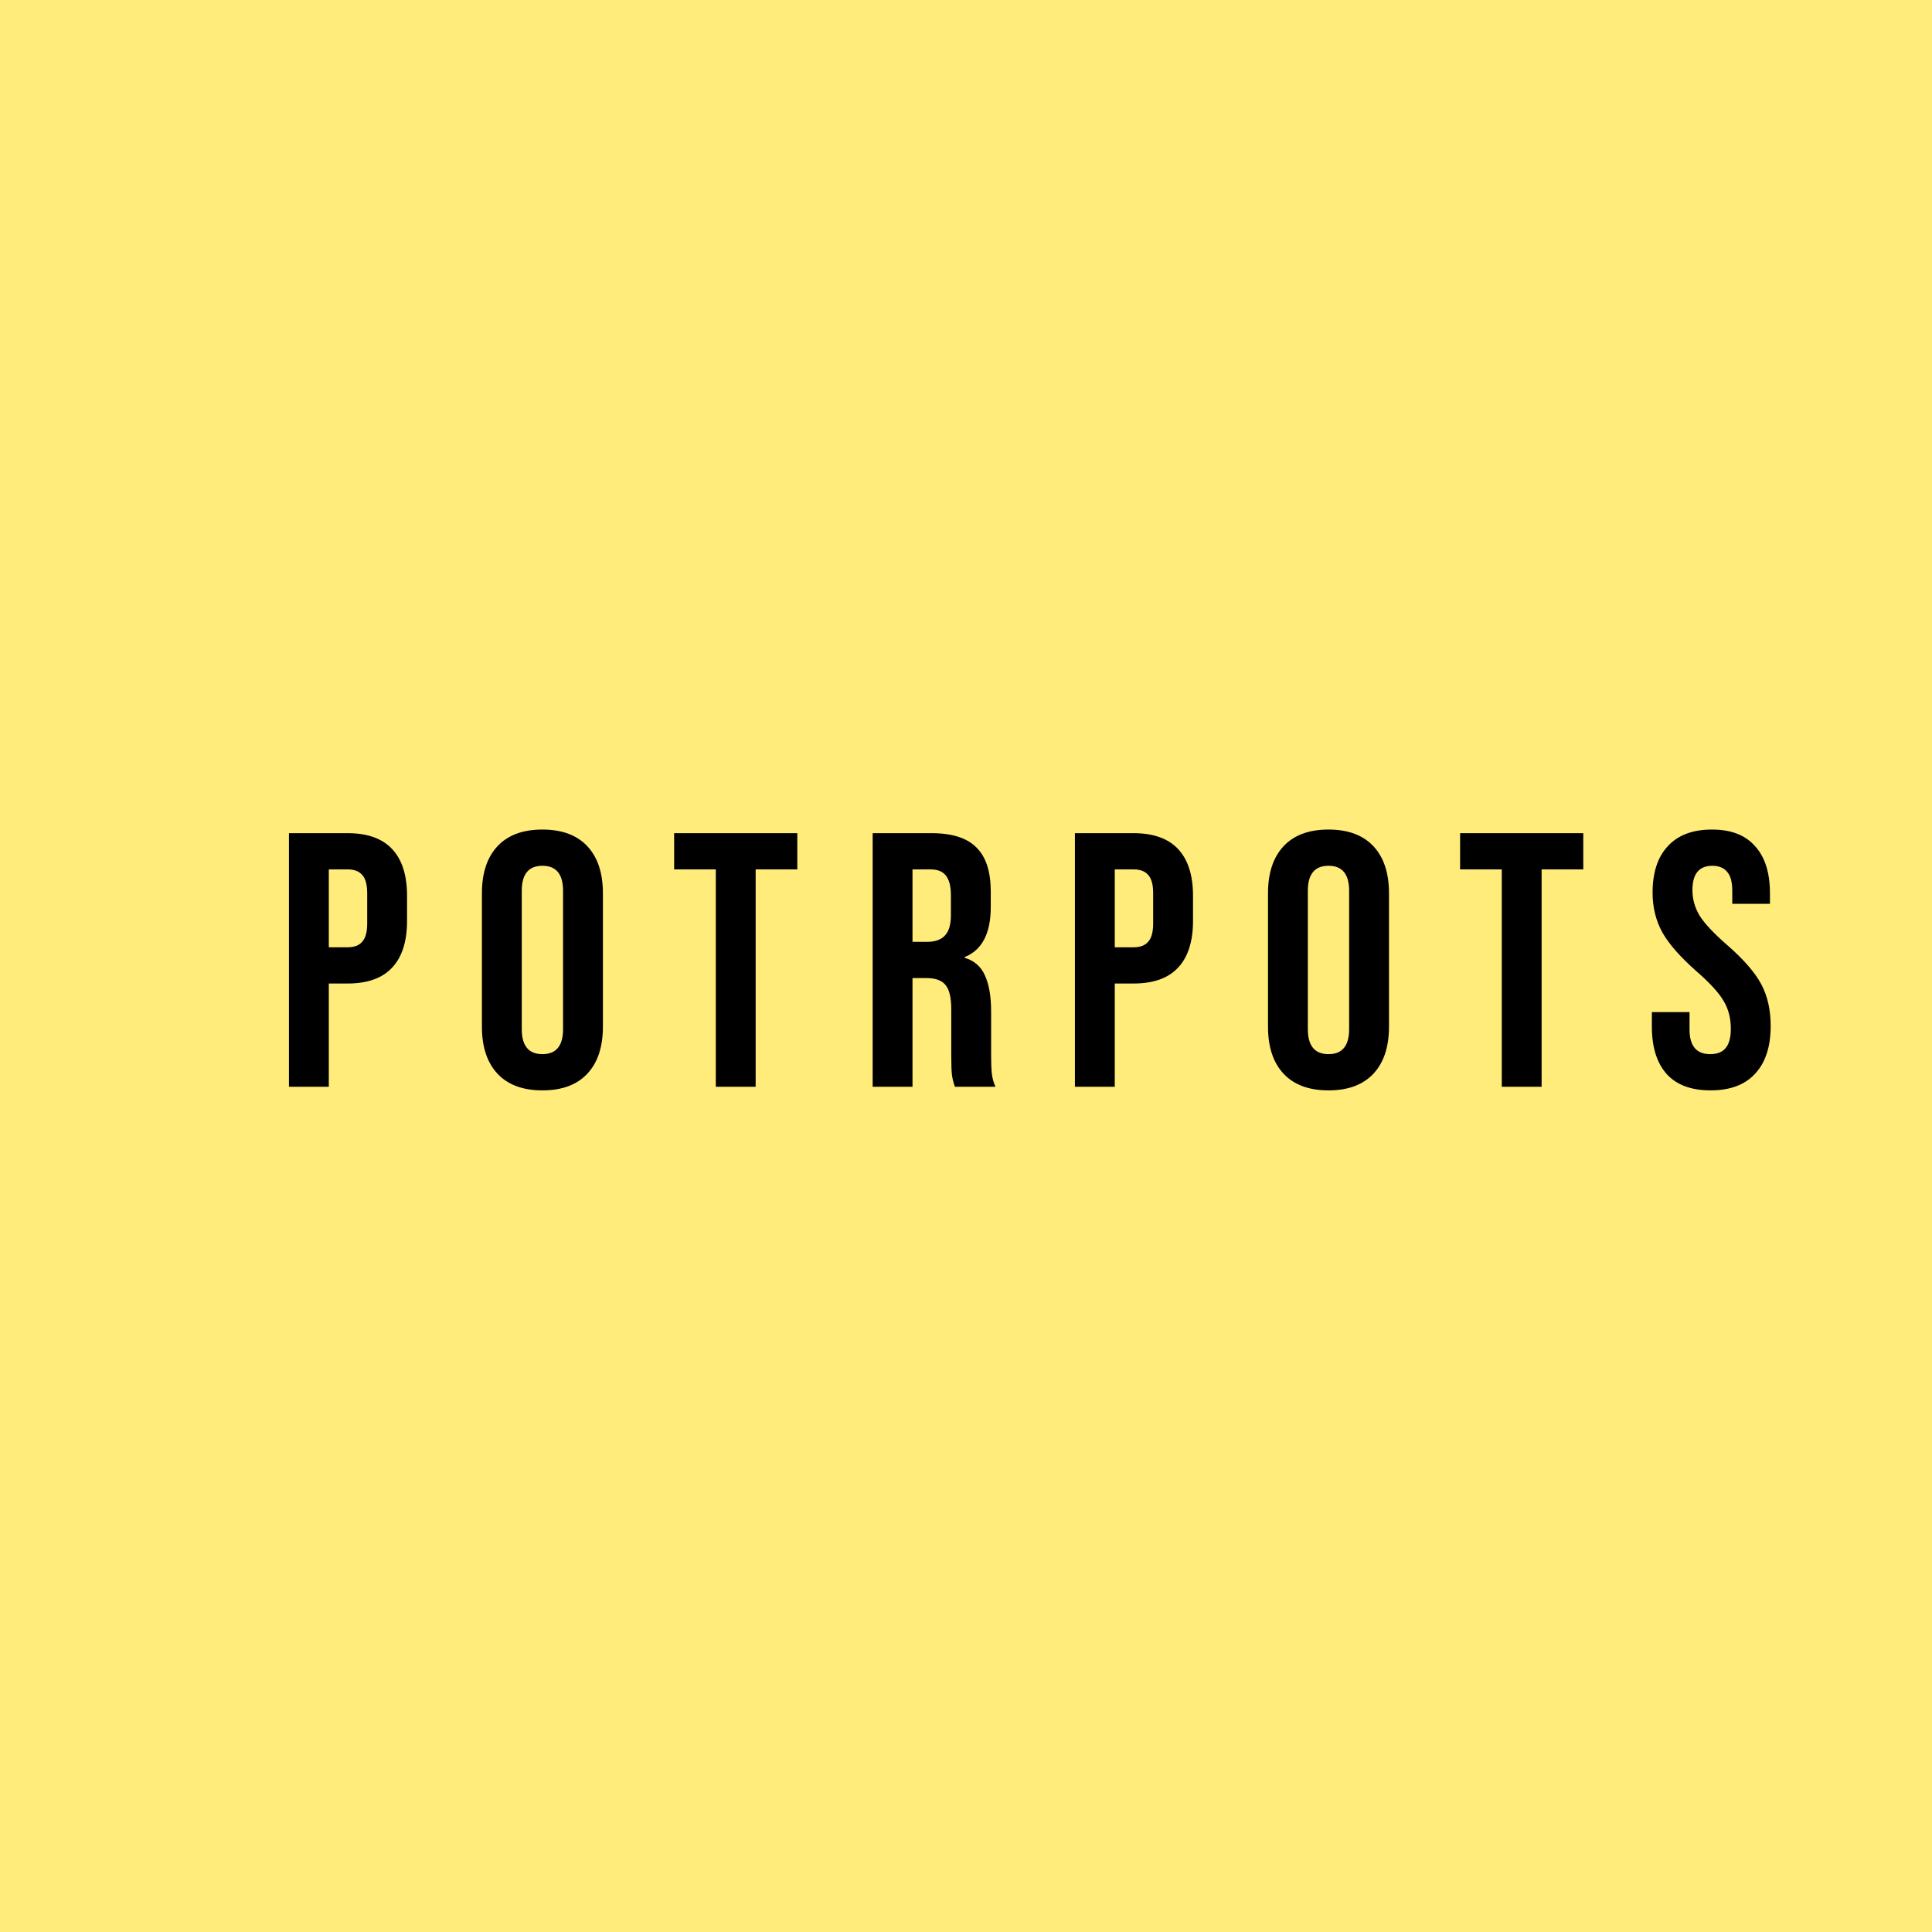 <svg width="16" height="16" viewBox="0 0 16 16" fill="none" xmlns="http://www.w3.org/2000/svg">
<rect width="16" height="16" fill="#FFEC7A"/>
<path d="M2.393 6.9H2.879C3.043 6.9 3.166 6.944 3.248 7.032C3.33 7.12 3.371 7.249 3.371 7.419V7.626C3.371 7.796 3.33 7.925 3.248 8.013C3.166 8.101 3.043 8.145 2.879 8.145H2.723V9H2.393V6.9ZM2.879 7.845C2.933 7.845 2.973 7.83 2.999 7.8C3.027 7.77 3.041 7.719 3.041 7.647V7.398C3.041 7.326 3.027 7.275 2.999 7.245C2.973 7.215 2.933 7.2 2.879 7.2H2.723V7.845H2.879ZM4.492 9.03C4.33 9.03 4.206 8.984 4.12 8.892C4.034 8.8 3.991 8.67 3.991 8.502V7.398C3.991 7.23 4.034 7.1 4.12 7.008C4.206 6.916 4.33 6.87 4.492 6.87C4.654 6.87 4.778 6.916 4.864 7.008C4.95 7.1 4.993 7.23 4.993 7.398V8.502C4.993 8.67 4.95 8.8 4.864 8.892C4.778 8.984 4.654 9.03 4.492 9.03ZM4.492 8.73C4.606 8.73 4.663 8.661 4.663 8.523V7.377C4.663 7.239 4.606 7.17 4.492 7.17C4.378 7.17 4.321 7.239 4.321 7.377V8.523C4.321 8.661 4.378 8.73 4.492 8.73ZM5.928 7.2H5.583V6.9H6.603V7.2H6.258V9H5.928V7.2ZM7.227 6.9H7.716C7.886 6.9 8.01 6.94 8.088 7.02C8.166 7.098 8.205 7.219 8.205 7.383V7.512C8.205 7.73 8.133 7.868 7.989 7.926V7.932C8.069 7.956 8.125 8.005 8.157 8.079C8.191 8.153 8.208 8.252 8.208 8.376V8.745C8.208 8.805 8.21 8.854 8.214 8.892C8.218 8.928 8.228 8.964 8.244 9H7.908C7.896 8.966 7.888 8.934 7.884 8.904C7.88 8.874 7.878 8.82 7.878 8.742V8.358C7.878 8.262 7.862 8.195 7.83 8.157C7.8 8.119 7.747 8.1 7.671 8.1H7.557V9H7.227V6.9ZM7.677 7.8C7.743 7.8 7.792 7.783 7.824 7.749C7.858 7.715 7.875 7.658 7.875 7.578V7.416C7.875 7.34 7.861 7.285 7.833 7.251C7.807 7.217 7.765 7.2 7.707 7.2H7.557V7.8H7.677ZM8.902 6.9H9.388C9.552 6.9 9.675 6.944 9.757 7.032C9.839 7.12 9.88 7.249 9.88 7.419V7.626C9.88 7.796 9.839 7.925 9.757 8.013C9.675 8.101 9.552 8.145 9.388 8.145H9.232V9H8.902V6.9ZM9.388 7.845C9.442 7.845 9.482 7.83 9.508 7.8C9.536 7.77 9.55 7.719 9.55 7.647V7.398C9.55 7.326 9.536 7.275 9.508 7.245C9.482 7.215 9.442 7.2 9.388 7.2H9.232V7.845H9.388ZM11.002 9.03C10.84 9.03 10.716 8.984 10.63 8.892C10.544 8.8 10.501 8.67 10.501 8.502V7.398C10.501 7.23 10.544 7.1 10.63 7.008C10.716 6.916 10.84 6.87 11.002 6.87C11.164 6.87 11.288 6.916 11.374 7.008C11.46 7.1 11.503 7.23 11.503 7.398V8.502C11.503 8.67 11.46 8.8 11.374 8.892C11.288 8.984 11.164 9.03 11.002 9.03ZM11.002 8.73C11.116 8.73 11.173 8.661 11.173 8.523V7.377C11.173 7.239 11.116 7.17 11.002 7.17C10.888 7.17 10.831 7.239 10.831 7.377V8.523C10.831 8.661 10.888 8.73 11.002 8.73ZM12.437 7.2H12.092V6.9H13.112V7.2H12.767V9H12.437V7.2ZM14.166 9.03C14.006 9.03 13.885 8.985 13.803 8.895C13.721 8.803 13.68 8.672 13.68 8.502V8.382H13.992V8.526C13.992 8.662 14.049 8.73 14.163 8.73C14.219 8.73 14.261 8.714 14.289 8.682C14.319 8.648 14.334 8.594 14.334 8.52C14.334 8.432 14.314 8.355 14.274 8.289C14.234 8.221 14.16 8.14 14.052 8.046C13.916 7.926 13.821 7.818 13.767 7.722C13.713 7.624 13.686 7.514 13.686 7.392C13.686 7.226 13.728 7.098 13.812 7.008C13.896 6.916 14.018 6.87 14.178 6.87C14.336 6.87 14.455 6.916 14.535 7.008C14.617 7.098 14.658 7.228 14.658 7.398V7.485H14.346V7.377C14.346 7.305 14.332 7.253 14.304 7.221C14.276 7.187 14.235 7.17 14.181 7.17C14.071 7.17 14.016 7.237 14.016 7.371C14.016 7.447 14.036 7.518 14.076 7.584C14.118 7.65 14.193 7.73 14.301 7.824C14.439 7.944 14.534 8.053 14.586 8.151C14.638 8.249 14.664 8.364 14.664 8.496C14.664 8.668 14.621 8.8 14.535 8.892C14.451 8.984 14.328 9.03 14.166 9.03Z" fill="black"/>
</svg>
